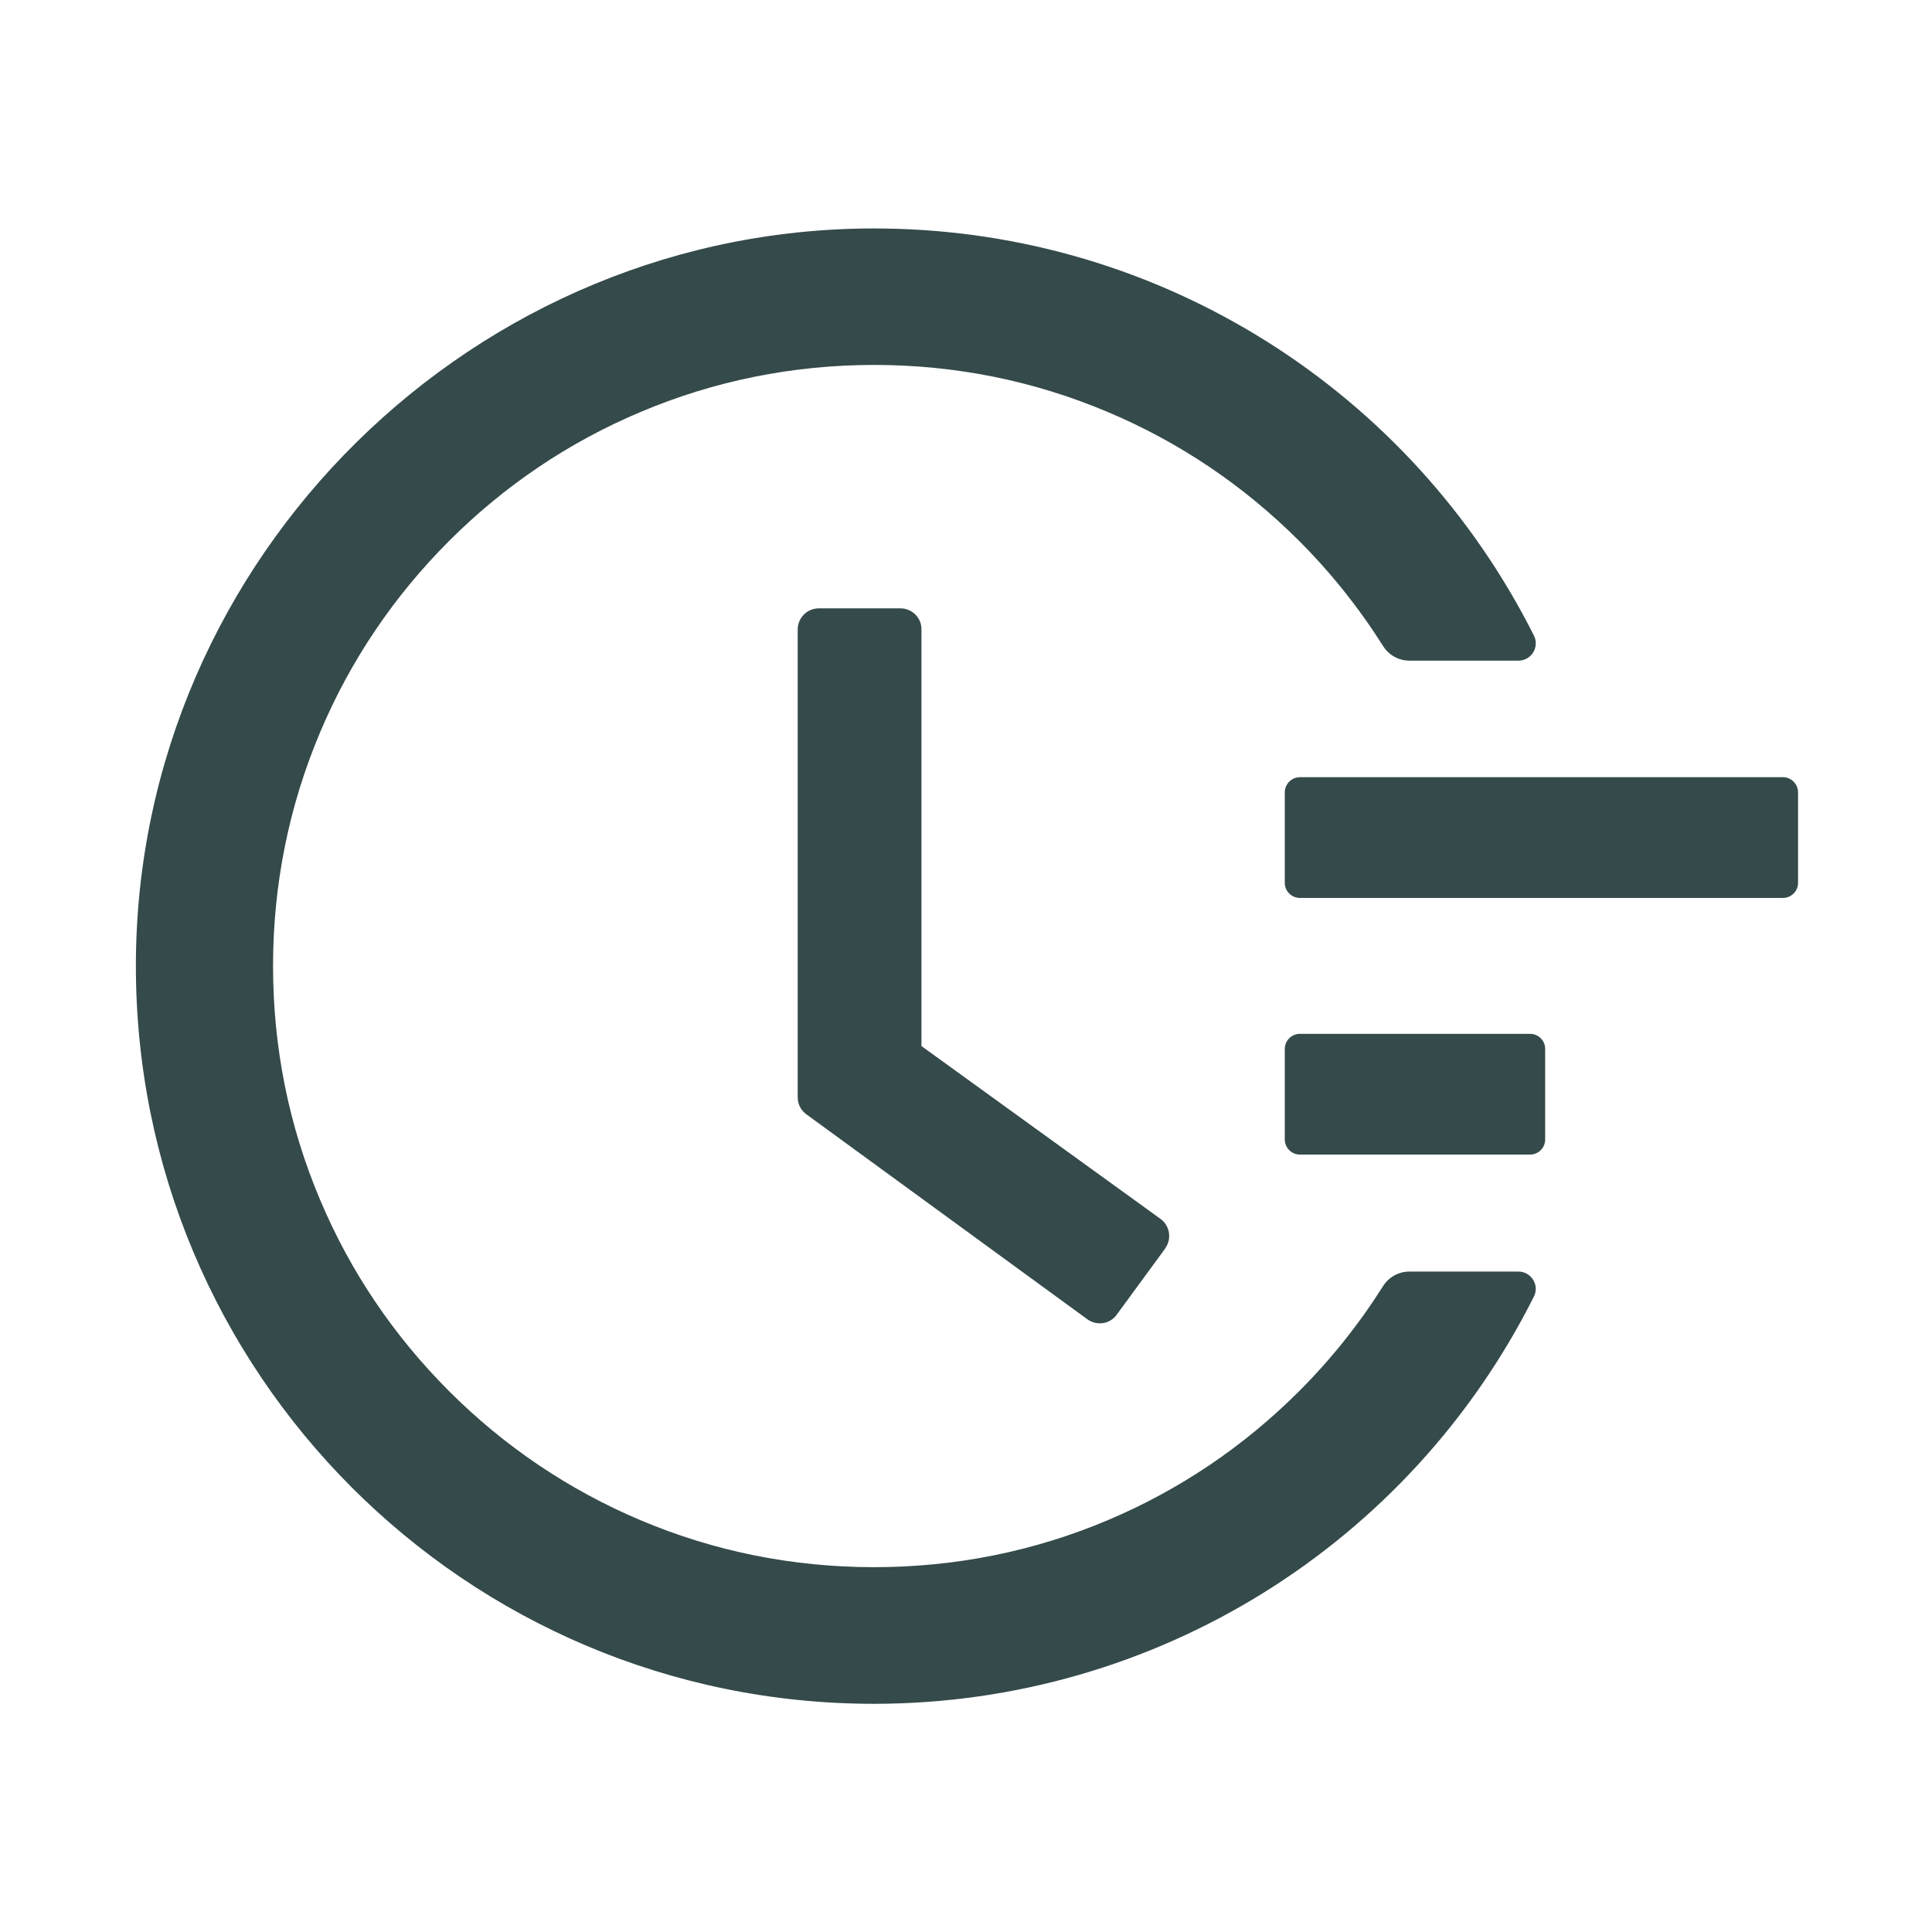 <svg width="18" height="18" viewBox="0 0 18 18" fill="none" xmlns="http://www.w3.org/2000/svg">
<path d="M16.611 7.241H12.111C12.034 7.241 11.97 7.304 11.97 7.382V8.226C11.97 8.303 12.034 8.366 12.111 8.366H16.611C16.688 8.366 16.752 8.303 16.752 8.226V7.382C16.752 7.304 16.688 7.241 16.611 7.241ZM14.255 9.632H12.111C12.034 9.632 11.97 9.695 11.97 9.772V10.616C11.97 10.694 12.034 10.757 12.111 10.757H14.255C14.333 10.757 14.396 10.694 14.396 10.616V9.772C14.396 9.695 14.333 9.632 14.255 9.632ZM8.39 5.668H7.629C7.52 5.668 7.432 5.756 7.432 5.865V10.224C7.432 10.287 7.462 10.345 7.513 10.382L10.13 12.291C10.218 12.355 10.341 12.337 10.404 12.249L10.856 11.632V11.63C10.919 11.543 10.9 11.419 10.812 11.356L8.585 9.746V5.865C8.587 5.756 8.497 5.668 8.39 5.668Z" fill="#354A4A"/>
<path d="M14.147 11.847H13.131C13.032 11.847 12.939 11.898 12.886 11.982C12.663 12.335 12.403 12.662 12.104 12.961C11.589 13.476 10.99 13.88 10.324 14.162C9.633 14.454 8.9 14.601 8.144 14.601C7.386 14.601 6.653 14.454 5.964 14.162C5.298 13.88 4.699 13.476 4.184 12.961C3.669 12.446 3.264 11.847 2.983 11.18C2.691 10.491 2.544 9.758 2.544 9.001C2.544 8.243 2.691 7.512 2.983 6.821C3.264 6.155 3.669 5.555 4.184 5.04C4.699 4.525 5.298 4.121 5.964 3.84C6.653 3.548 7.388 3.4 8.144 3.4C8.902 3.4 9.635 3.548 10.324 3.84C10.99 4.121 11.589 4.525 12.104 5.04C12.403 5.339 12.663 5.666 12.886 6.019C12.939 6.104 13.032 6.155 13.131 6.155H14.147C14.268 6.155 14.345 6.028 14.291 5.921C13.145 3.641 10.821 2.159 8.227 2.129C4.428 2.082 1.273 5.192 1.266 8.987C1.259 12.789 4.34 15.874 8.142 15.874C10.77 15.874 13.133 14.387 14.291 12.08C14.345 11.973 14.266 11.847 14.147 11.847Z" fill="#354A4A"/>
</svg>
